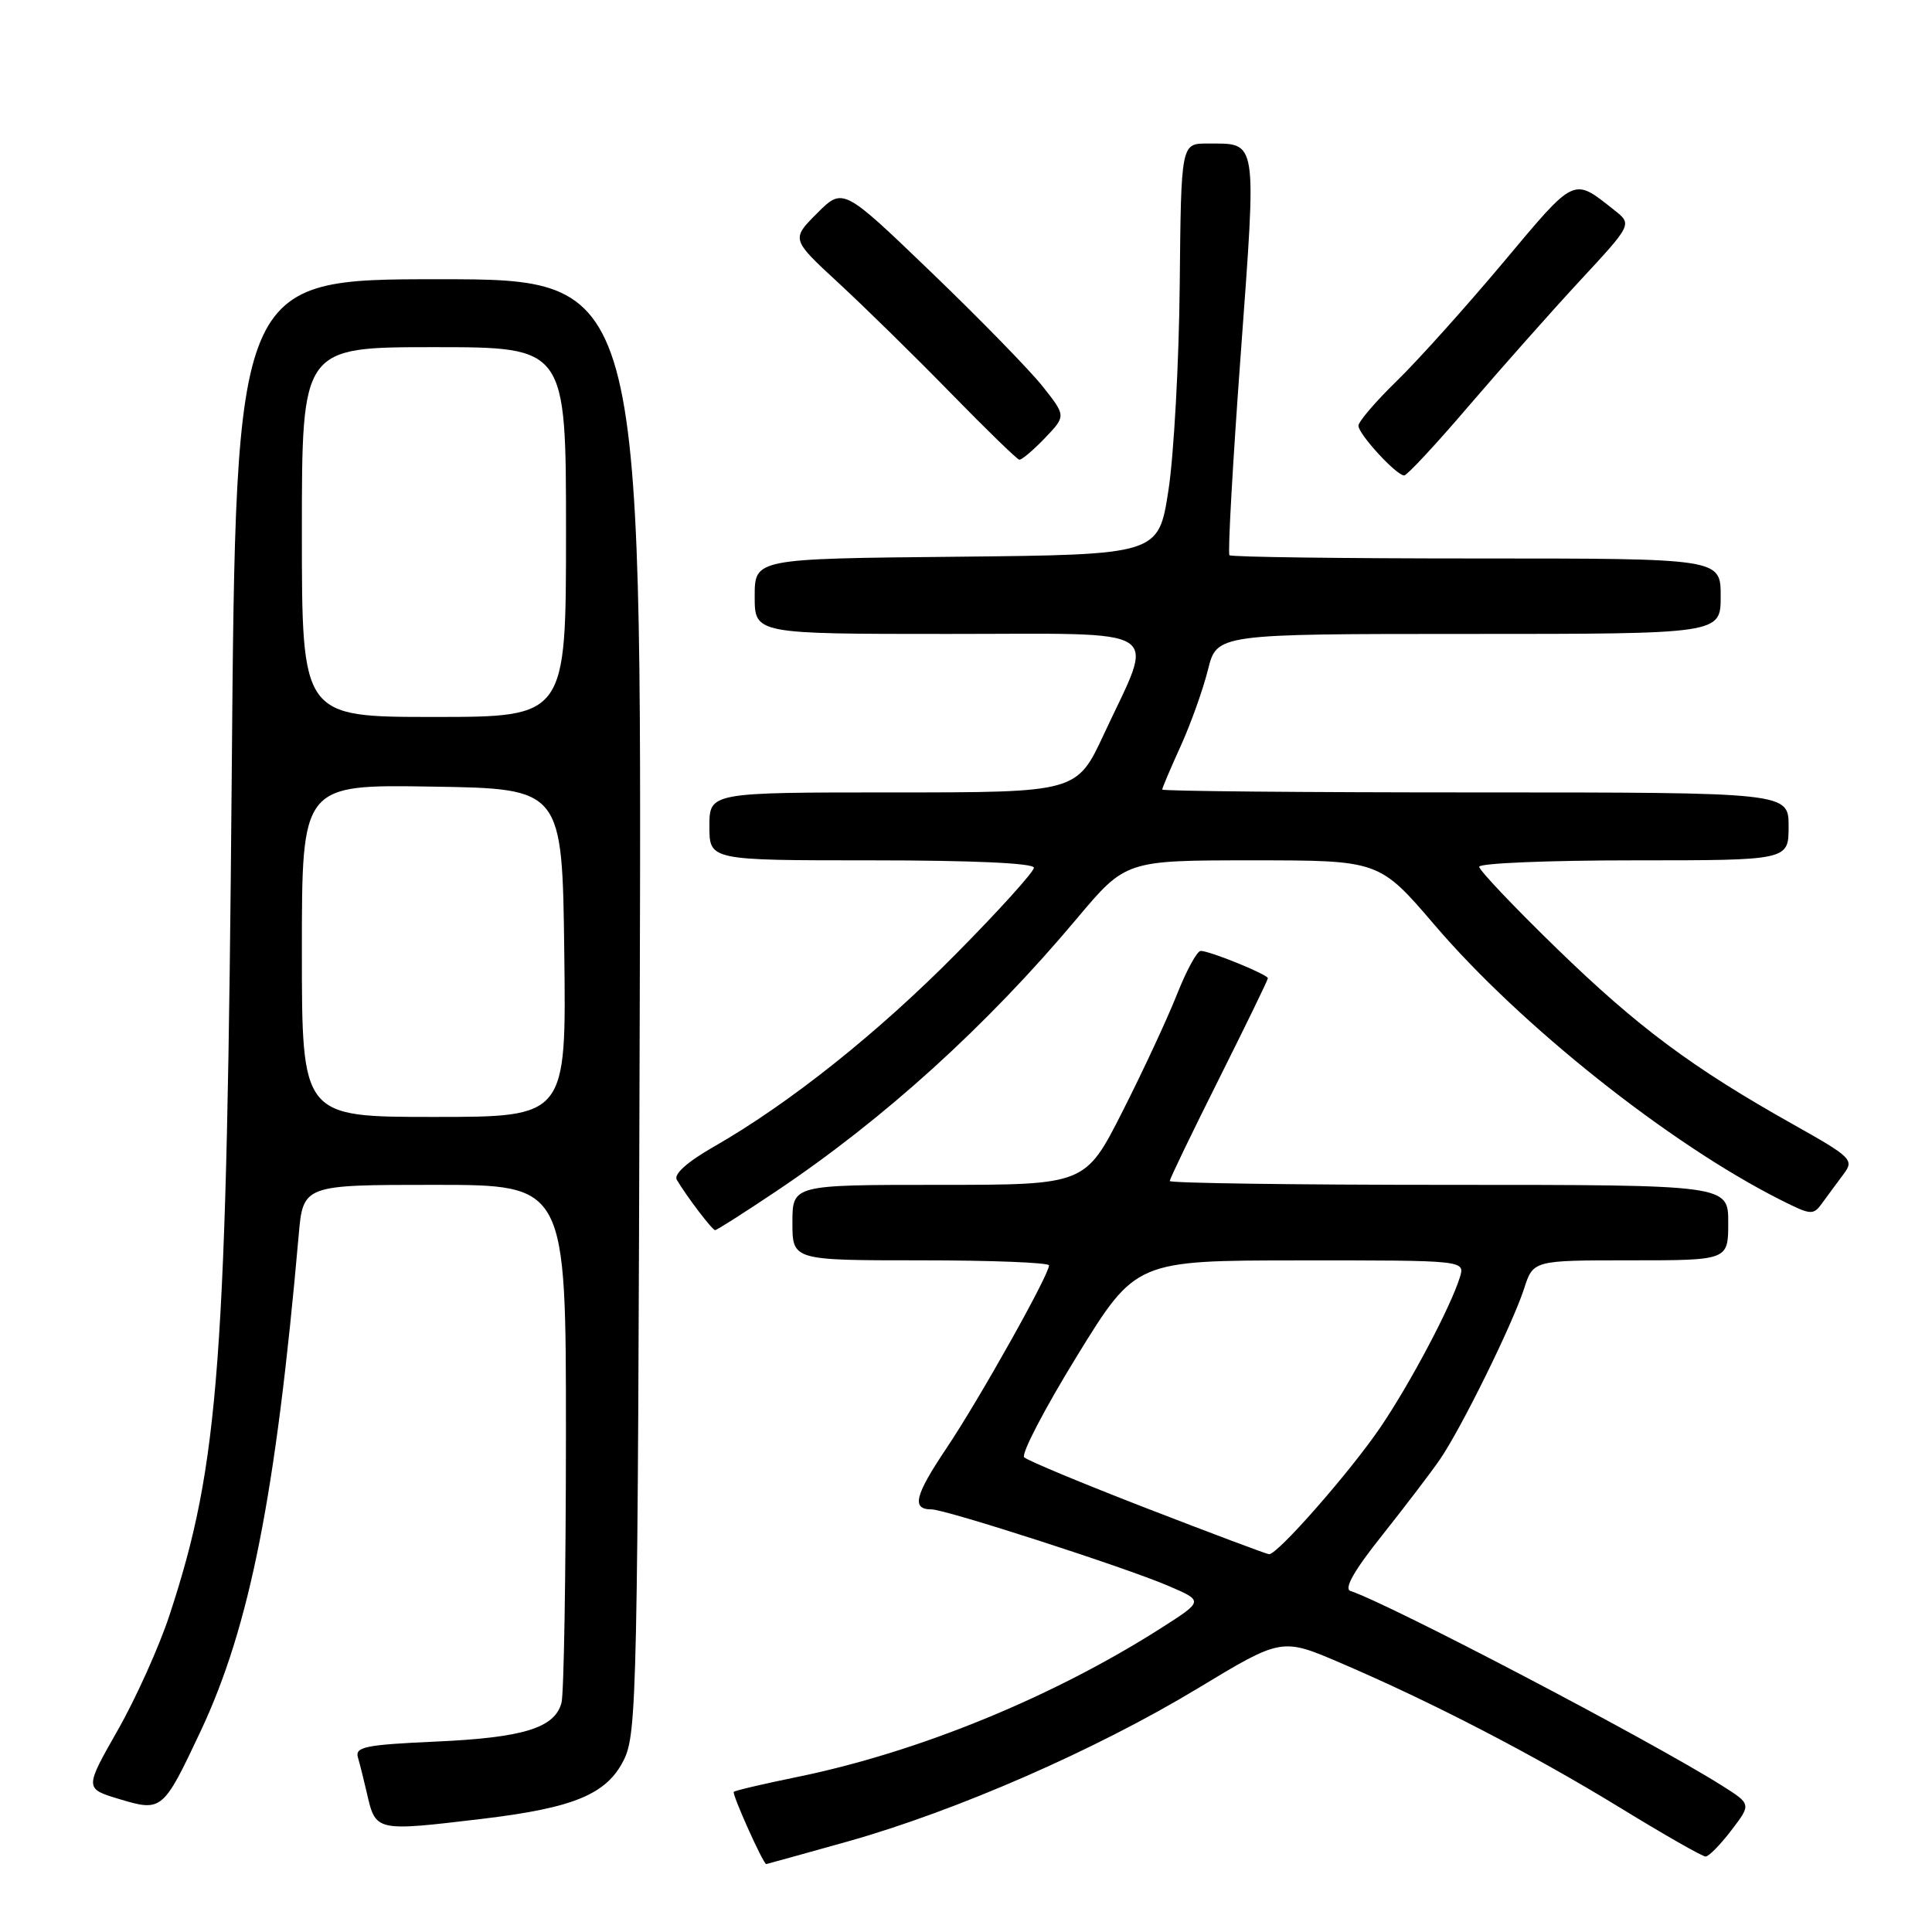 <?xml version="1.0" encoding="UTF-8" standalone="no"?>
<!DOCTYPE svg PUBLIC "-//W3C//DTD SVG 1.1//EN" "http://www.w3.org/Graphics/SVG/1.1/DTD/svg11.dtd" >
<svg xmlns="http://www.w3.org/2000/svg" xmlns:xlink="http://www.w3.org/1999/xlink" version="1.1" viewBox="0 0 256 256">
 <g >
 <path fill="currentColor"
d=" M 112.31 244.01 C 126.71 239.96 145.20 231.88 158.69 223.73 C 169.83 217.00 169.83 217.00 177.66 220.36 C 189.79 225.56 203.14 232.48 214.70 239.55 C 220.49 243.10 225.57 246.00 226.00 246.00 C 226.42 246.00 227.95 244.44 229.41 242.53 C 232.06 239.06 232.06 239.06 228.18 236.61 C 218.73 230.65 184.25 212.58 178.94 210.81 C 178.05 210.52 179.44 208.07 183.14 203.44 C 186.17 199.62 189.61 195.11 190.78 193.41 C 193.61 189.31 200.43 175.45 201.95 170.75 C 203.16 167.00 203.16 167.00 216.08 167.00 C 229.00 167.00 229.00 167.00 229.00 162.00 C 229.00 157.00 229.00 157.00 192.00 157.00 C 171.65 157.00 155.00 156.77 155.00 156.49 C 155.00 156.20 157.93 150.13 161.50 143.00 C 165.07 135.87 168.00 129.85 168.00 129.62 C 168.00 129.13 160.31 126.00 159.10 126.00 C 158.62 126.00 157.21 128.59 155.96 131.75 C 154.71 134.91 151.47 141.89 148.75 147.25 C 143.81 157.00 143.81 157.00 124.41 157.00 C 105.00 157.00 105.00 157.00 105.00 162.00 C 105.00 167.00 105.00 167.00 122.00 167.00 C 131.35 167.00 139.00 167.30 139.00 167.67 C 139.00 168.94 129.76 185.42 125.43 191.87 C 121.20 198.18 120.75 200.00 123.43 200.00 C 125.29 200.00 149.08 207.68 154.75 210.11 C 159.48 212.13 159.48 212.13 153.99 215.64 C 139.53 224.88 121.67 232.19 105.53 235.48 C 101.14 236.38 97.41 237.25 97.23 237.43 C 96.96 237.70 101.13 247.00 101.53 247.00 C 101.60 247.00 106.45 245.65 112.31 244.01 Z  M 64.03 240.99 C 76.08 239.54 80.40 237.74 82.66 233.20 C 84.40 229.70 84.51 224.41 84.77 133.25 C 85.05 37.00 85.05 37.00 58.15 37.00 C 31.25 37.00 31.25 37.00 30.71 102.25 C 30.05 180.76 29.08 193.89 22.45 214.05 C 21.08 218.21 17.99 225.07 15.58 229.30 C 11.20 237.00 11.20 237.00 15.85 238.40 C 21.44 240.08 21.63 239.93 26.58 229.40 C 33.10 215.55 36.55 198.08 39.57 163.75 C 40.16 157.00 40.16 157.00 57.58 157.00 C 75.00 157.00 75.00 157.00 74.99 190.25 C 74.98 208.54 74.72 224.46 74.40 225.63 C 73.51 228.97 69.35 230.25 57.72 230.77 C 48.39 231.19 47.01 231.48 47.43 232.88 C 47.69 233.77 48.21 235.85 48.59 237.50 C 49.79 242.73 49.66 242.70 64.03 240.99 Z  M 102.83 157.86 C 117.13 148.29 130.73 135.96 142.66 121.75 C 149.17 114.00 149.17 114.00 165.97 114.00 C 182.76 114.00 182.76 114.00 190.13 122.61 C 201.52 135.92 221.16 151.53 235.85 158.95 C 240.04 161.06 240.26 161.08 241.52 159.32 C 242.25 158.32 243.50 156.62 244.31 155.54 C 245.70 153.69 245.33 153.33 237.64 149.01 C 224.21 141.47 217.03 136.12 206.25 125.65 C 200.61 120.17 196.00 115.31 196.00 114.85 C 196.00 114.38 205.22 114.00 216.50 114.00 C 237.00 114.00 237.00 114.00 237.00 109.50 C 237.00 105.00 237.00 105.00 195.50 105.00 C 172.68 105.00 154.00 104.83 154.00 104.62 C 154.00 104.41 155.10 101.82 156.44 98.87 C 157.78 95.92 159.41 91.36 160.06 88.75 C 161.24 84.00 161.24 84.00 194.62 84.00 C 228.00 84.00 228.00 84.00 228.00 79.00 C 228.00 74.00 228.00 74.00 195.67 74.00 C 177.88 74.00 163.14 73.81 162.91 73.57 C 162.67 73.34 163.34 61.37 164.40 46.98 C 166.52 17.97 166.69 19.04 160.00 19.02 C 156.50 19.01 156.50 19.01 156.32 37.75 C 156.22 48.06 155.54 60.33 154.82 65.00 C 153.50 73.50 153.50 73.50 126.75 73.77 C 100.00 74.03 100.00 74.03 100.00 79.02 C 100.00 84.00 100.00 84.00 125.61 84.00 C 155.05 84.00 153.05 82.72 146.29 97.25 C 142.68 105.00 142.68 105.00 118.34 105.00 C 94.00 105.00 94.00 105.00 94.00 109.50 C 94.00 114.00 94.00 114.00 115.50 114.00 C 128.80 114.00 137.00 114.37 137.00 114.98 C 137.00 115.51 132.39 120.62 126.75 126.32 C 116.32 136.88 104.57 146.24 94.54 151.97 C 91.04 153.98 89.24 155.59 89.68 156.33 C 91.03 158.60 94.38 163.00 94.76 163.00 C 94.98 163.00 98.61 160.69 102.83 157.86 Z  M 194.62 53.79 C 198.96 48.73 205.60 41.24 209.39 37.15 C 216.28 29.72 216.28 29.72 213.89 27.83 C 208.40 23.49 208.81 23.29 199.19 34.77 C 194.24 40.67 187.90 47.73 185.10 50.46 C 182.29 53.19 180.00 55.87 180.00 56.41 C 180.00 57.53 185.03 63.00 186.06 63.00 C 186.44 63.00 190.29 58.86 194.62 53.79 Z  M 138.44 58.06 C 141.26 55.12 141.26 55.12 138.15 51.19 C 136.44 49.04 129.79 42.22 123.37 36.05 C 111.70 24.83 111.70 24.83 108.27 28.26 C 104.83 31.70 104.83 31.70 111.17 37.55 C 114.65 40.77 121.33 47.32 126.00 52.11 C 130.68 56.90 134.75 60.86 135.06 60.91 C 135.37 60.96 136.89 59.68 138.44 58.06 Z  M 152.00 199.88 C 143.47 196.58 136.15 193.53 135.71 193.10 C 135.28 192.67 138.43 186.63 142.71 179.67 C 150.50 167.02 150.50 167.02 172.32 167.01 C 194.13 167.00 194.13 167.00 193.44 169.25 C 192.22 173.18 186.86 183.31 182.93 189.10 C 178.91 195.02 169.24 206.04 168.15 205.94 C 167.79 205.91 160.53 203.18 152.00 199.88 Z  M 40.00 125.98 C 40.00 103.95 40.00 103.95 57.25 104.23 C 74.50 104.50 74.50 104.50 74.77 126.25 C 75.04 148.00 75.04 148.00 57.52 148.00 C 40.00 148.00 40.00 148.00 40.00 125.98 Z  M 40.00 70.50 C 40.00 46.00 40.00 46.00 57.50 46.00 C 75.00 46.00 75.00 46.00 75.00 70.50 C 75.00 95.00 75.00 95.00 57.50 95.00 C 40.00 95.00 40.00 95.00 40.00 70.50 Z "/>
</g>
</svg>